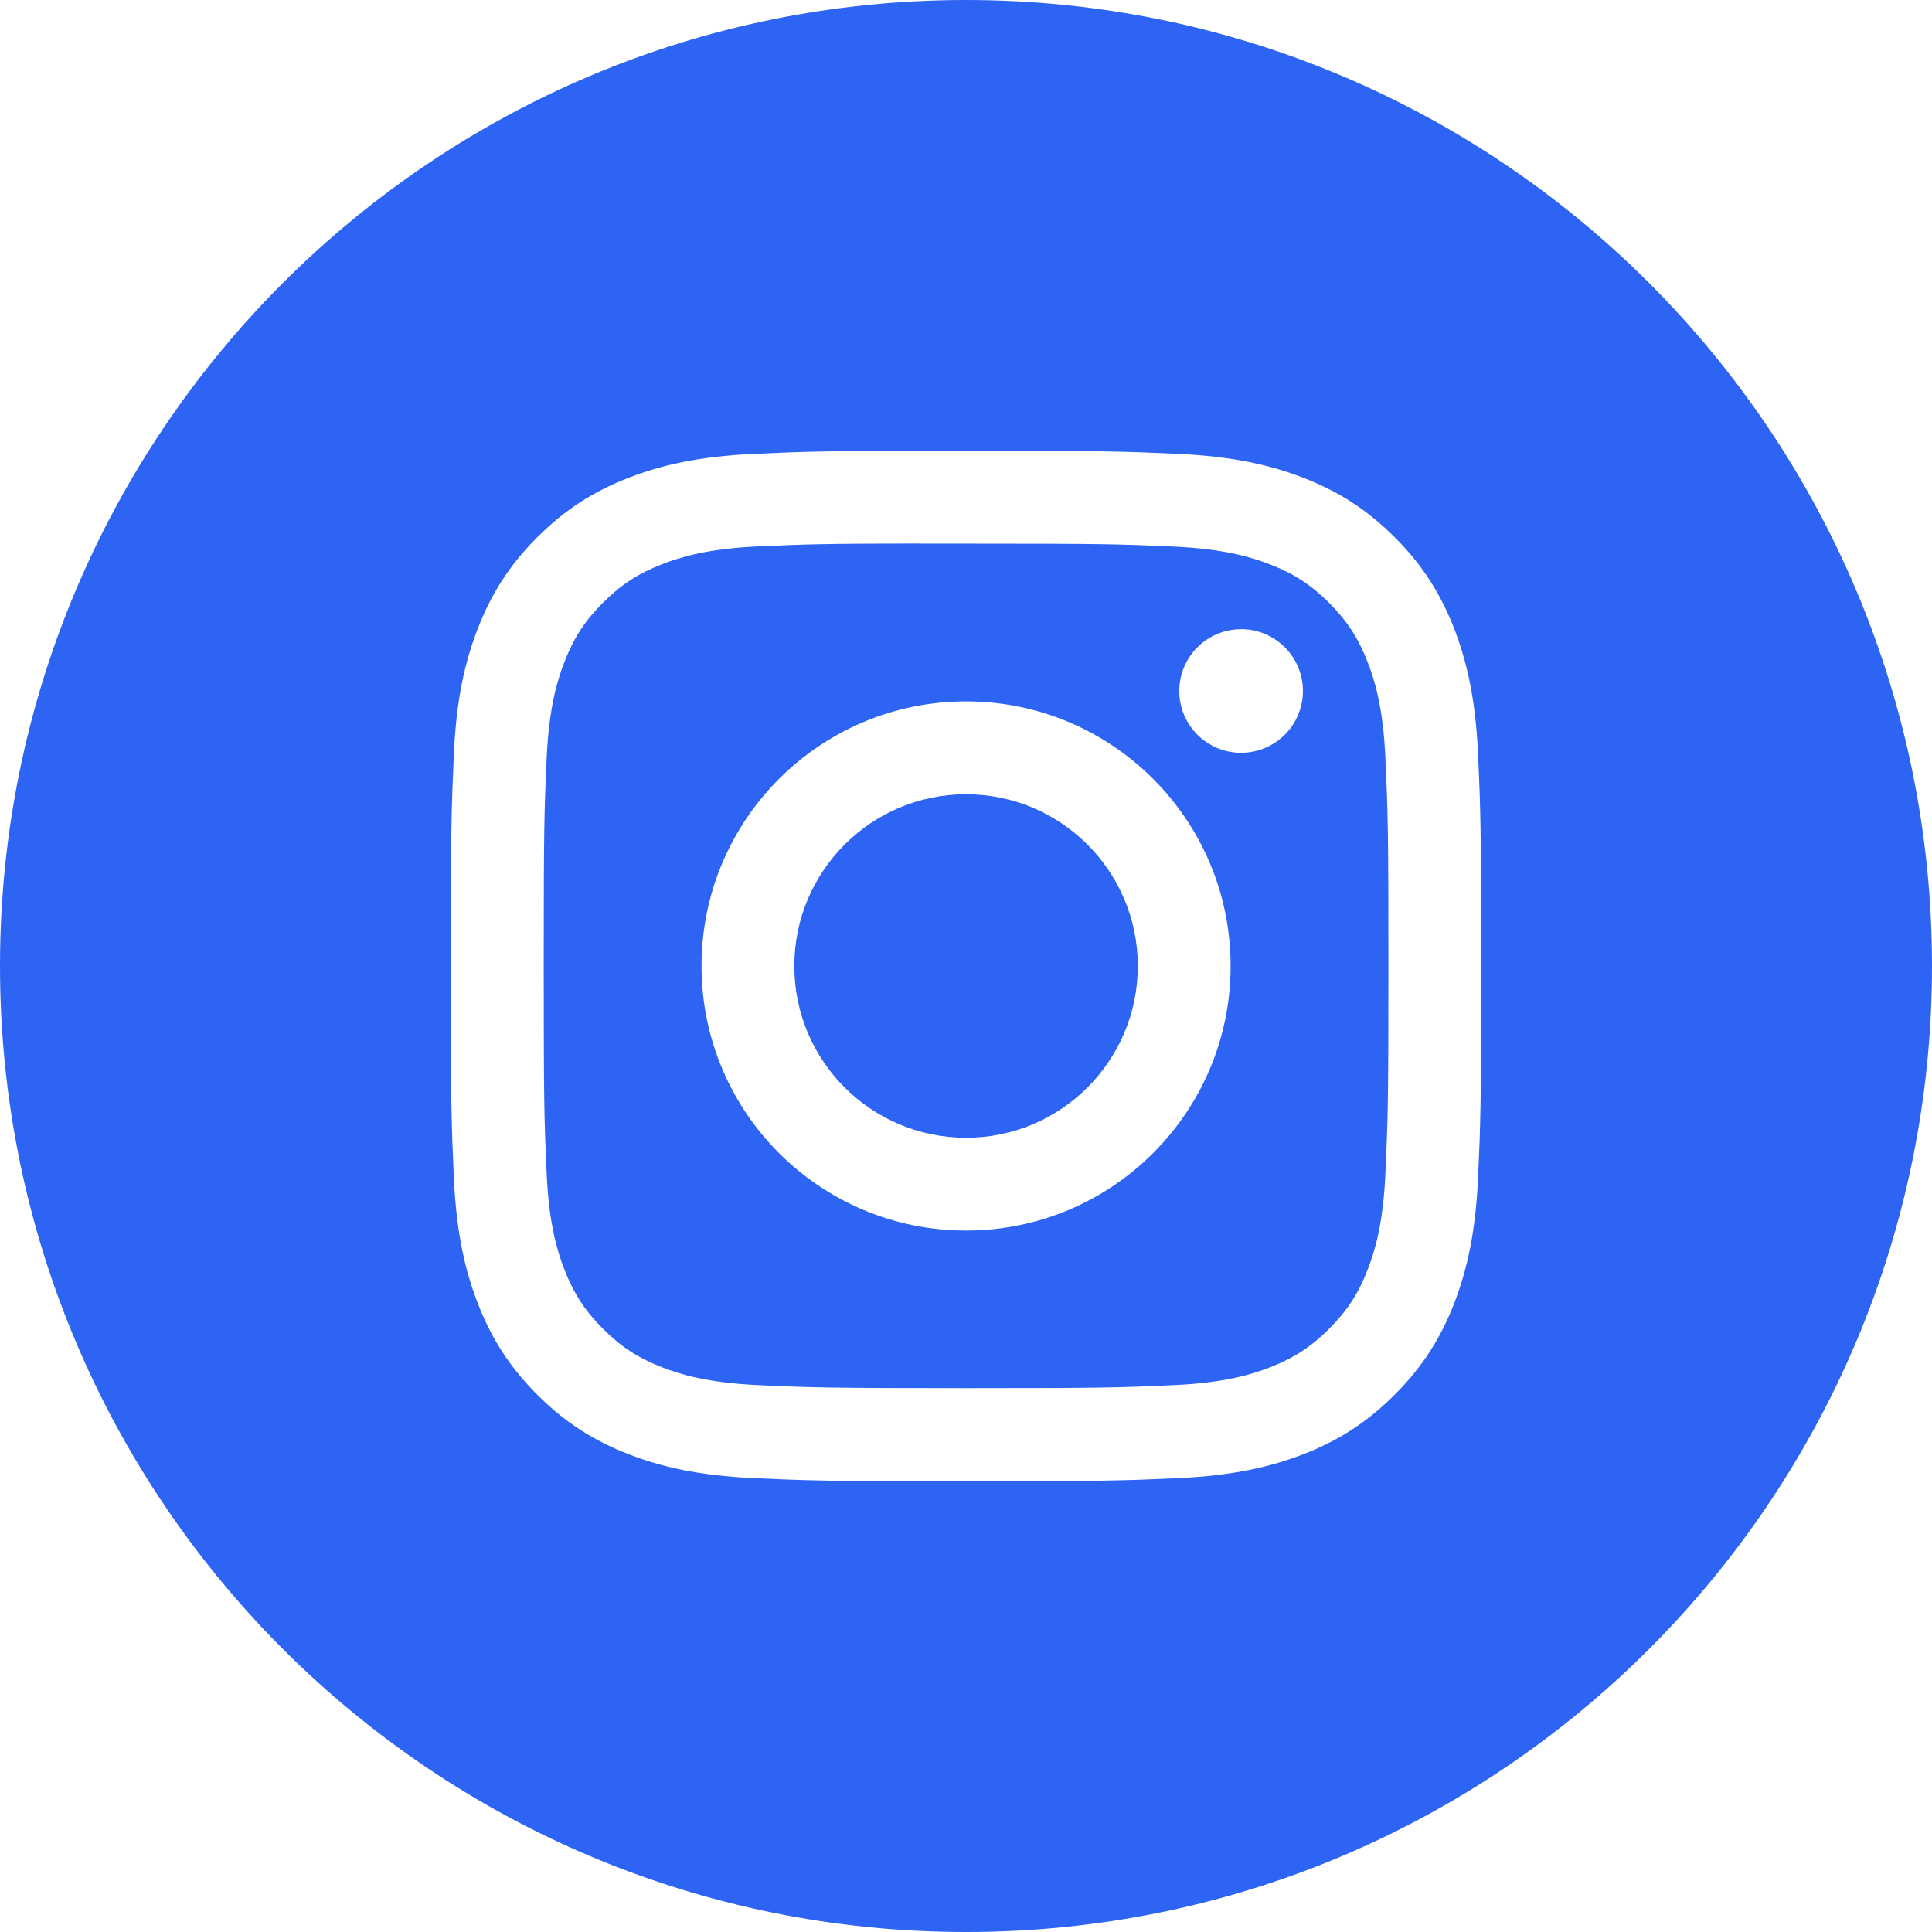 <svg width="28" height="28" viewBox="0 0 28 28" fill="none" xmlns="http://www.w3.org/2000/svg">
<path fill-rule="evenodd" clip-rule="evenodd" d="M14 0C6.268 0 0 6.268 0 14C0 21.732 6.268 28 14 28C21.732 28 28 21.732 28 14C28 6.268 21.732 0 14 0ZM10.922 6.578C11.718 6.542 11.973 6.533 14.001 6.533H13.998C16.027 6.533 16.28 6.542 17.077 6.578C17.872 6.615 18.415 6.741 18.89 6.925C19.382 7.116 19.797 7.371 20.213 7.786C20.628 8.201 20.883 8.618 21.075 9.109C21.258 9.584 21.384 10.126 21.421 10.921C21.457 11.718 21.466 11.972 21.466 14C21.466 16.028 21.457 16.282 21.421 17.078C21.384 17.873 21.258 18.416 21.075 18.89C20.883 19.381 20.628 19.798 20.213 20.213C19.798 20.628 19.382 20.884 18.891 21.075C18.416 21.259 17.873 21.385 17.078 21.422C16.281 21.458 16.028 21.467 14 21.467C11.972 21.467 11.718 21.458 10.921 21.422C10.126 21.385 9.584 21.259 9.109 21.075C8.618 20.884 8.201 20.628 7.786 20.213C7.371 19.798 7.116 19.381 6.925 18.89C6.741 18.416 6.615 17.873 6.578 17.078C6.542 16.282 6.533 16.028 6.533 14C6.533 11.972 6.543 11.718 6.578 10.921C6.614 10.127 6.74 9.584 6.925 9.109C7.116 8.618 7.371 8.201 7.787 7.786C8.202 7.371 8.618 7.116 9.11 6.925C9.584 6.741 10.127 6.615 10.922 6.578Z" fill="#2D64F4"/>
<path fill-rule="evenodd" clip-rule="evenodd" d="M13.331 7.879C13.461 7.879 13.601 7.879 13.752 7.879L14.001 7.879C15.995 7.879 16.231 7.886 17.018 7.922C17.746 7.955 18.141 8.077 18.405 8.179C18.753 8.314 19.001 8.476 19.263 8.737C19.524 8.999 19.686 9.248 19.821 9.596C19.924 9.859 20.045 10.254 20.078 10.982C20.114 11.769 20.122 12.006 20.122 13.998C20.122 15.991 20.114 16.227 20.078 17.015C20.045 17.742 19.924 18.138 19.821 18.401C19.686 18.749 19.524 18.997 19.263 19.258C19.001 19.52 18.753 19.681 18.405 19.817C18.142 19.919 17.746 20.041 17.018 20.074C16.231 20.11 15.995 20.118 14.001 20.118C12.007 20.118 11.771 20.11 10.984 20.074C10.256 20.04 9.861 19.919 9.597 19.817C9.249 19.681 9 19.52 8.739 19.258C8.477 18.997 8.316 18.748 8.18 18.4C8.078 18.137 7.956 17.742 7.923 17.014C7.887 16.227 7.88 15.99 7.88 13.996C7.88 12.002 7.887 11.767 7.923 10.98C7.956 10.252 8.078 9.857 8.18 9.594C8.315 9.245 8.477 8.996 8.739 8.735C9 8.474 9.249 8.312 9.597 8.176C9.861 8.074 10.256 7.952 10.984 7.919C11.673 7.888 11.94 7.879 13.331 7.877V7.879ZM17.987 9.119C17.492 9.119 17.091 9.52 17.091 10.014C17.091 10.509 17.492 10.91 17.987 10.91C18.481 10.91 18.883 10.509 18.883 10.014C18.883 9.52 18.481 9.118 17.987 9.118V9.119ZM10.167 14C10.167 11.882 11.883 10.166 14.001 10.165C16.119 10.165 17.835 11.882 17.835 14C17.835 16.118 16.119 17.834 14.001 17.834C11.883 17.834 10.167 16.118 10.167 14Z" fill="#2D64F4"/>
<path d="M14.001 11.511C15.375 11.511 16.49 12.626 16.49 14C16.49 15.375 15.375 16.489 14.001 16.489C12.626 16.489 11.512 15.375 11.512 14C11.512 12.626 12.626 11.511 14.001 11.511Z" fill="#2D64F4"/>
</svg>
